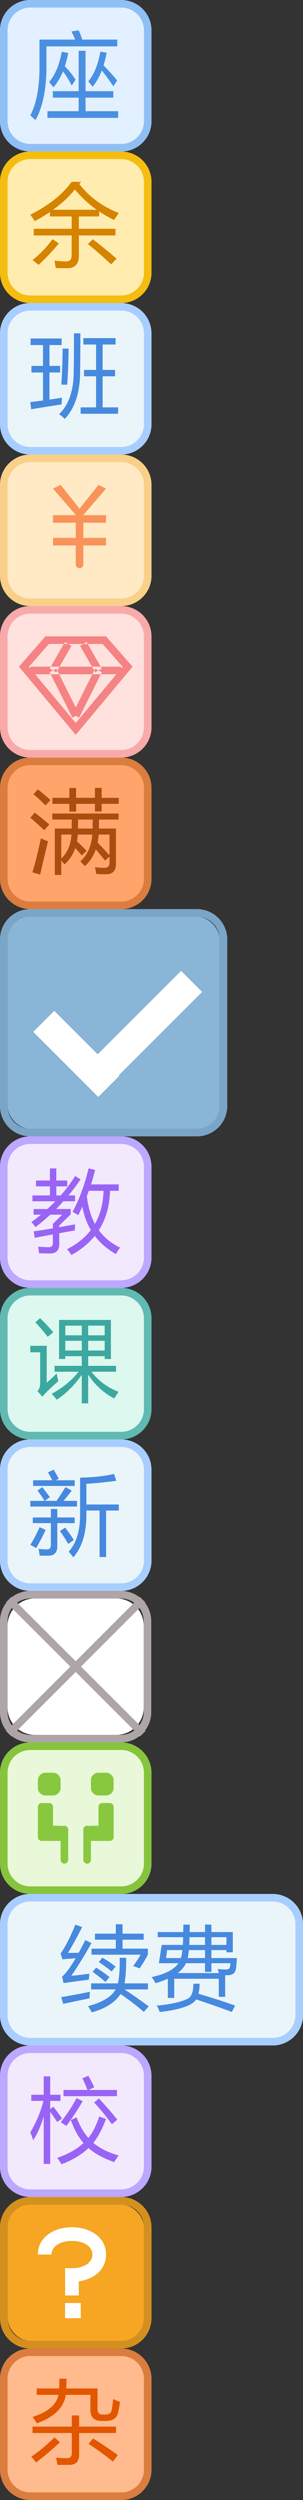 <svg xmlns="http://www.w3.org/2000/svg" xmlns:xlink="http://www.w3.org/1999/xlink" width="40" height="330" viewBox="0 0 40 330"><rect x="0" y="0" width="40" height="330" fill="#333333" stroke="none"/><svg width="20" height="20" viewBox="0 0 20 20" id="Tag-sit" y="0"><g fill="none" fill-rule="evenodd"><rect width="20" height="20" fill="#E2F0FF" rx="4"></rect><path fill="#90BFF6" fill-rule="nonzero" d="M4 1a3 3 0 0 0-3 3v12a3 3 0 0 0 3 3h12a3 3 0 0 0 3-3V4a3 3 0 0 0-3-3H4zm0-1h12a4 4 0 0 1 4 4v12a4 4 0 0 1-4 4H4a4 4 0 0 1-4-4V4a4 4 0 0 1 4-4z"></path><path fill="#4990E2" d="M6.976 12.034h3.41V6.708h.907v5.326h3.666v.856h-3.666v1.788h4.304v.881H6.261v-.881h4.125V12.89h-3.41v-.856zm6.463-2.72c-.332.842-.728 1.545-1.214 2.132l-.562-.702c.78-.97 1.303-2.274 1.584-3.934l.83.153a16.074 16.074 0 0 1-.408 1.673c.6.6 1.2 1.265 1.8 1.98l-.51.78c-.6-.908-1.111-1.597-1.52-2.083zm-5.122.114c-.345.818-.766 1.52-1.264 2.095l-.562-.703c.817-.983 1.366-2.311 1.66-3.985l.856.154A14.762 14.762 0 0 1 8.56 8.75c.51.511.983 1.099 1.417 1.763l-.51.792c-.384-.754-.767-1.38-1.15-1.878zm7.165-4.202v.894H6.133v3.053c-.051 2.784-.524 5.007-1.443 6.68L4 15.24c.766-1.456 1.175-3.474 1.213-6.067V5.226h4.713a10.44 10.44 0 0 0-.498-1.073L10.4 4c.153.358.307.766.46 1.226h4.623z"></path></g></svg><svg width="20" height="20" viewBox="0 0 20 20" id="tag-balance" y="20"><g fill="none" fill-rule="evenodd"><rect width="20" height="20" fill="#FFECAE" rx="4"></rect><path fill="#F5BD10" fill-rule="nonzero" d="M4 1a3 3 0 0 0-3 3v12a3 3 0 0 0 3 3h12a3 3 0 0 0 3-3V4a3 3 0 0 0-3-3H4zm0-1h12a4 4 0 0 1 4 4v12a4 4 0 0 1-4 4H4a4 4 0 0 1-4-4V4a4 4 0 0 1 4-4z"></path><path fill="#D68300" d="M4.457 10.2h5.004V8.57H6.59v-.586c-.617.422-1.285.825-2.004 1.207-.164-.265-.36-.55-.586-.855C6.414 7.133 8.234 5.688 9.46 4h1.243l-.234.293c1.304 1.687 3.043 2.965 5.215 3.832-.243.336-.45.64-.621.914a16.097 16.097 0 0 1-1.97-1.125v.656H10.41v1.63h4.828v.878H10.41v2.707c0 1.078-.527 1.617-1.582 1.617-.367 0-.86-.007-1.476-.023a21.95 21.95 0 0 0-.153-.973c.586.063 1.07.098 1.453.106.54.015.809-.258.809-.82v-2.614H4.457V10.2zm5.426-5.192C9.133 5.96 8.172 6.855 7 7.69h5.766a14.907 14.907 0 0 1-2.883-2.683zm2.367 6.574a63.366 63.366 0 0 1 3.14 2.566l-.726.75a46.632 46.632 0 0 0-3.059-2.683l.645-.633zm-5.32-.012l.843.563c-.953 1.14-1.851 2.086-2.695 2.836-.219-.196-.48-.41-.785-.645.992-.781 1.871-1.699 2.637-2.754z"></path></g></svg><svg width="20" height="20" viewBox="0 0 20 20" id="tag-class" y="40"><g fill="none" fill-rule="evenodd"><rect width="20" height="20" fill="#EAF5FA" rx="4"></rect><path fill="#A8CEFF" fill-rule="nonzero" d="M4 1a3 3 0 0 0-3 3v12a3 3 0 0 0 3 3h12a3 3 0 0 0 3-3V4a3 3 0 0 0-3-3H4zm0-1h12a4 4 0 0 1 4 4v12a4 4 0 0 1-4 4H4a4 4 0 0 1-4-4V4a4 4 0 0 1 4-4z"></path><path fill="#4689DF" d="M10.645 13.773h2.039V9.672H11.09v-.844h1.594V5.477h-1.676v-.844h4.254v.844H13.55v3.351h1.64v.844h-1.64v4.101h2.039v.844h-4.945v-.844zM4 13.07c.55-.062 1.11-.13 1.676-.205V9.168H4.152v-.867h1.524V5.547h-1.64V4.68h4.1v.867H6.532V8.3h1.407v.867H6.53v3.58c.543-.078 1.094-.162 1.653-.252-.032.313-.051.61-.059.89-1.188.18-2.523.391-4.008.634L4 13.07zM9.766 4h.843c0 1.89-.011 3.629-.035 5.215-.031 2.664-.707 4.691-2.027 6.082a4.802 4.802 0 0 0-.75-.621c1.266-1.219 1.91-3.059 1.933-5.52.024-1.062.036-2.781.036-5.156zm-1.5 2.016h.785a76.34 76.34 0 0 1-.176 4.77 27.532 27.532 0 0 0-.785-.013c.101-1.375.16-2.96.176-4.757z"></path></g></svg><svg width="20" height="20" viewBox="0 0 20 20" id="tag-currency" y="60"><g fill="none" fill-rule="evenodd"><rect width="20" height="20" fill="#FFEAC5" rx="4"></rect><path fill="#F9D088" fill-rule="nonzero" d="M4 1a3 3 0 0 0-3 3v12a3 3 0 0 0 3 3h12a3 3 0 0 0 3-3V4a3 3 0 0 0-3-3H4zm0-1h12a4 4 0 0 1 4 4v12a4 4 0 0 1-4 4H4a4 4 0 0 1-4-4V4a4 4 0 0 1 4-4z"></path><path fill="#FA935A" d="M10.017 8H7v1h3v2H7v1h3v2.5a.5.5 0 1 0 1 0V12h3v-1h-3V9h3V8h-3.017L14 4.5 13 4l-2.5 3.146L8 4l-1 .5L10.017 8z"></path></g></svg><svg width="20" height="20" viewBox="0 0 20 20" id="tag-diamond" y="80"><g fill="none" fill-rule="evenodd"><rect width="20" height="20" fill="#FFE1DD" rx="4"></rect><path fill="#F8AAAA" fill-rule="nonzero" d="M4 1a3 3 0 0 0-3 3v12a3 3 0 0 0 3 3h12a3 3 0 0 0 3-3V4a3 3 0 0 0-3-3H4zm0-1h12a4 4 0 0 1 4 4v12a4 4 0 0 1-4 4H4a4 4 0 0 1-4-4V4a4 4 0 0 1 4-4z"></path><path fill="#F58383" fill-rule="nonzero" d="M6 4h8l3.5 4-7.5 9-7.5-9L6 4zm4 11.438l6.185-7.422L13.546 5H6.454l-2.64 3.016L10 15.438zM4 8h12v1H4V8zm6.447 6.276l-3-6-.894.448 3 6 .894-.448zM8.566 4.752l-2 3.5.868.496 2-3.5-.868-.496zm2 .496l2 3.5.868-.496-2-3.5-.868.496zm-.119 9.476l3-6-.894-.448-3 6 .894.448z"></path></g></svg><svg width="20" height="20" viewBox="0 0 20 20" id="tag-full" y="100"><g fill="none" fill-rule="evenodd"><rect width="20" height="20" fill="#FFA56B" rx="4"></rect><path fill="#DB7D3E" fill-rule="nonzero" d="M4 1a3 3 0 0 0-3 3v12a3 3 0 0 0 3 3h12a3 3 0 0 0 3-3V4a3 3 0 0 0-3-3H4zm0-1h12a4 4 0 0 1 4 4v12a4 4 0 0 1-4 4H4a4 4 0 0 1-4-4V4a4 4 0 0 1 4-4z"></path><path fill="#AB4D0F" d="M6.906 7.387h8.754v.797h-2.59c0 .402-.004.796-.011 1.183h2.25v4.664c0 .914-.442 1.371-1.325 1.371-.382 0-.808-.011-1.277-.035a7.65 7.65 0 0 0-.176-.902c.508.062.922.094 1.242.094.454 0 .68-.227.68-.68v-.815l-.586.545a29.944 29.944 0 0 0-1.224-1.482c-.309.887-.791 1.623-1.448 2.209a7.4 7.4 0 0 0-.597-.645c.933-.804 1.463-1.98 1.588-3.527h-1.922c-.016.313-.051.611-.106.897.438.394.865.81 1.283 1.248-.07.062-.28.27-.632.62a38.73 38.73 0 0 0-.88-.984 5.035 5.035 0 0 1-1.406 2.157c-.132-.16-.277-.332-.433-.516v1.91h-.856V9.367h2.227c.008-.406.012-.8.012-1.183H6.906v-.797zm.012-2.074h2.238V4.011h.89v1.3h2.485V4h.89v1.313h2.263v.796h-2.262v1.008h-.89V6.11h-2.485v1.02h-.89v-1.02H6.917v-.796zm-1.523 5.343c.328.157.644.285.949.387-.344 1.39-.692 2.86-1.043 4.406l-1.031-.304c.39-1.235.765-2.73 1.125-4.489zm2.695 2.666c.805-.754 1.252-1.806 1.342-3.158H8.09v3.158zm6.363-3.158h-1.43c-.023.371-.07.725-.14 1.06a52.264 52.264 0 0 1 1.57 1.67v-2.73zM4.586 7.27a31.66 31.66 0 0 1 1.922 1.57l-.68.75A37.984 37.984 0 0 0 4 7.938l.586-.668zm5.701 2.097h1.934c.008-.367.013-.762.017-1.183h-1.933c-.004.34-.01.734-.018 1.183zM4.997 4.2c.538.422 1.097.89 1.675 1.406-.242.25-.465.489-.668.715A18.851 18.851 0 0 0 4.41 4.832l.586-.633z"></path></g></svg><svg width="30" height="30" viewBox="0 0 30 30" id="tag-hook" y="120"><g fill="none" fill-rule="evenodd"><path fill="#7BA5C6" fill-rule="nonzero" d="M4 1a3 3 0 0 0-3 3v22a3 3 0 0 0 3 3h22a3 3 0 0 0 3-3V4a3 3 0 0 0-3-3H4zm0-1h22a4 4 0 0 1 4 4v22a4 4 0 0 1-4 4H4a4 4 0 0 1-4-4V4a4 4 0 0 1 4-4z"></path><rect width="28" height="28" x="1" y="1" fill="#89B5D7" rx="3"></rect><g fill="#FFF" transform="translate(4 8)"><path d="M3.164 5.436l8.584 8.584-2.774 2.774L.391 8.21z"></path><path d="M22.683 2.932L9.13 16.486l-2.774-2.774L19.909.158z"></path></g></g></svg><svg width="20" height="20" viewBox="0 0 20 20" id="tag-jiaocai" y="150"><g fill="none" fill-rule="evenodd"><rect width="20" height="20" fill="#F2E9FD" rx="4"></rect><path fill="#BCA8FF" fill-rule="nonzero" d="M4 1a3 3 0 0 0-3 3v12a3 3 0 0 0 3 3h12a3 3 0 0 0 3-3V4a3 3 0 0 0-3-3H4zm0-1h12a4 4 0 0 1 4 4v12a4 4 0 0 1-4 4H4a4 4 0 0 1-4-4V4a4 4 0 0 1 4-4z"></path><path fill="#9964F5" d="M9.578 9.963c.883-1.625 1.59-3.54 2.121-5.742l.856.21c-.157.641-.336 1.278-.54 1.91h3.657v.845h-1.149c-.054 2.015-.546 3.75-1.476 5.203.71.976 1.644 1.738 2.8 2.285-.218.32-.402.61-.55.867-1.14-.656-2.07-1.457-2.79-2.402-.788.984-1.812 1.824-3.07 2.52-.14-.204-.332-.462-.574-.774 1.305-.664 2.348-1.504 3.13-2.52-.548-.914-.919-1.945-1.114-3.094-.18.383-.363.762-.55 1.137-.25-.164-.5-.312-.75-.445zm.352-4.734l.703.457a24.11 24.11 0 0 1-1.594 2.109h.867v.773H8.371c-.312.352-.633.692-.96 1.02h1.921v.703L7.82 11.779v.211c.633-.11 1.332-.234 2.098-.375-.023.297-.04.567-.047.809-.64.11-1.324.23-2.05.363v1.277c.054.97-.4 1.434-1.36 1.395-.336 0-.77-.008-1.3-.023-.032-.25-.071-.543-.118-.88.367.04.785.063 1.254.071.492.047.719-.172.68-.656v-1.032c-.758.141-1.555.293-2.391.457l-.14-.855c.648-.094 1.491-.227 2.53-.398v-.586l1.231-1.22h-1.57A30.125 30.125 0 0 1 4.69 11.98a6.71 6.71 0 0 0-.55-.668c.453-.32.875-.645 1.265-.973h-.972v-.75H6.25c.367-.328.723-.668 1.066-1.02H4.281v-.773H6.59V6.6H4.75v-.774h1.84V4.232h.844v1.594h1.441V6.6H7.434v1.195h.574A19.105 19.105 0 0 0 9.93 5.229zm1.535 2.636c.156 1.422.512 2.653 1.066 3.692.711-1.235 1.09-2.692 1.137-4.371h-1.945a12.06 12.06 0 0 1-.258.68z"></path></g></svg><svg width="20" height="20" viewBox="0 0 20 20" id="tag-lesson" y="170"><g fill="none" fill-rule="evenodd"><rect width="20" height="20" fill="#DDF8EF" rx="4"></rect><path fill="#60BAB2" fill-rule="nonzero" d="M4 1a3 3 0 0 0-3 3v12a3 3 0 0 0 3 3h12a3 3 0 0 0 3-3V4a3 3 0 0 0-3-3H4zm0-1h12a4 4 0 0 1 4 4v12a4 4 0 0 1-4 4H4a4 4 0 0 1-4-4V4a4 4 0 0 1 4-4z"></path><path fill="#3DA89F" d="M15.648 13.715l-.574.879a8.879 8.879 0 0 1-3.433-3.153v3.797h-.844v-3.761c-.98 1.39-2.082 2.484-3.305 3.28a8.563 8.563 0 0 0-.68-.773c1.442-.77 2.63-1.742 3.563-2.918H7.199v-.773h3.598V9.016h-2.18v.375h-.82V4.234h6.844v5.157h-.82v-.375h-2.18v1.277h3.68v.773h-3.258c.964 1.23 2.16 2.114 3.585 2.649zm-7.945-1.406c-.586.515-1.094.984-1.523 1.406-.22.226-.414.445-.586.656l-.657-.762c.243-.226.364-.562.364-1.007V8.5H4v-.855h2.168v4.875c.39-.344.828-.75 1.312-1.22.063.337.137.673.223 1.009zm6.117-7.325h-2.18v1.278h2.18V4.984zm-2.18 3.282h2.18V6.988h-2.18v1.278zM8.618 6.262h2.18V4.984h-2.18v1.278zm0 2.004h2.18V6.988h-2.18v1.278zM5.29 4c.703.68 1.281 1.3 1.734 1.863l-.726.598a26.17 26.17 0 0 0-1.629-1.91L5.289 4z"></path></g></svg><svg width="20" height="20" viewBox="0 0 20 20" id="tag-new" y="190"><g fill="none" fill-rule="evenodd"><rect width="20" height="20" fill="#EAF5FA" rx="4"></rect><path fill="#A8CEFF" fill-rule="nonzero" d="M4 1a3 3 0 0 0-3 3v12a3 3 0 0 0 3 3h12a3 3 0 0 0 3-3V4a3 3 0 0 0-3-3H4zm0-1h12a4 4 0 0 1 4 4v12a4 4 0 0 1-4 4H4a4 4 0 0 1-4-4V4a4 4 0 0 1 4-4z"></path><path fill="#4689DF" d="M10.574 5.043c1.617-.016 3.11-.176 4.477-.48l.304.902a55.65 55.65 0 0 1-3.949.398v2.73h4.278v.798h-1.676v6.14h-.867v-6.14h-1.735v.574c0 2.398-.574 4.265-1.722 5.601a15.701 15.701 0 0 0-.621-.75c1.007-1.101 1.511-2.73 1.511-4.886V5.043zm-6.246 5.262h2.39V9.19h.845v1.114h2.296v.75H7.563v3.058c0 .828-.399 1.242-1.196 1.242-.336 0-.715-.003-1.137-.011a22.387 22.387 0 0 0-.128-.89c.453.046.808.07 1.066.07.367 0 .55-.2.55-.598v-2.871h-2.39v-.75zM4 8.113h1.887c-.332-.527-.645-.98-.938-1.36l.633-.444c.258.312.59.753.996 1.324l-.662.48h1.547c.426-.613.818-1.218 1.178-1.816l.832.469c-.38.488-.74.937-1.084 1.347h1.775v.75H4v-.75zm.375-2.718h2.531a32.11 32.11 0 0 0-.574-1.043L7.082 4c.242.398.469.8.68 1.207l-.393.188h2.49v.75H4.375v-.75zm.855 6.187l.797.375c-.422.883-.84 1.68-1.254 2.39A8.632 8.632 0 0 0 4 13.927c.383-.594.793-1.375 1.23-2.344zm3.375.059c.438.593.82 1.14 1.149 1.64l-.75.516a19.184 19.184 0 0 0-1.09-1.7l.691-.456z"></path></g></svg><svg width="20" height="20" viewBox="0 0 20 20" id="tag-notoption" y="210"><g fill="none" fill-rule="evenodd"><path fill="#ADA5A6" fill-rule="nonzero" d="M3.993 1A2.997 2.997 0 0 0 1 4v12c0 1.657 1.34 3 2.993 3h11.98a2.997 2.997 0 0 0 2.994-3V4c0-1.657-1.34-3-2.994-3H3.993zm0-1h11.98a3.997 3.997 0 0 1 3.994 4v12c0 2.21-1.788 4-3.994 4H3.993A3.997 3.997 0 0 1 0 16V4c0-2.21 1.788-4 3.993-4z"></path><path fill="#FFF" d="M4.594 1.002h10.78a3.597 3.597 0 0 1 3.594 3.6V15.4c0 1.988-1.608 3.6-3.593 3.6H4.594A3.597 3.597 0 0 1 1 15.4V4.601c0-1.988 1.609-3.6 3.594-3.6z"></path><path stroke="#ADA5A6" stroke-linecap="square" d="M1.498 1.5l17.002 17m-.03-17l-16.972 17"></path></g></svg><svg width="20" height="20" viewBox="0 0 20 20" id="tag-oneToOne" y="230"><g fill="none" fill-rule="evenodd"><rect width="20" height="20" fill="#E9F8D8" rx="4"></rect><path fill="#86C43D" fill-rule="nonzero" d="M4 1a3 3 0 0 0-3 3v12a3 3 0 0 0 3 3h12a3 3 0 0 0 3-3V4a3 3 0 0 0-3-3H4zm0-1h12a4 4 0 0 1 4 4v12a4 4 0 0 1-4 4H4a4 4 0 0 1-4-4V4a4 4 0 0 1 4-4z"></path><path fill="#88C83F" d="M8 13H5.5a.5.5 0 0 1-.5-.5v-4a.5.5 0 0 1 .5-.5h1a.5.5 0 0 1 .5.5V11h1a1 1 0 0 1 .294.044A.498.498 0 0 1 9 11.5v4a.5.5 0 1 1-1 0V13zM6 4h1a1 1 0 0 1 1 1v1a1 1 0 0 1-1 1H6a1 1 0 0 1-1-1V5a1 1 0 0 1 1-1zM12 13h2.5a.5.5 0 0 0 .5-.5v-4a.5.5 0 0 0-.5-.5h-1a.5.5 0 0 0-.5.5V11h-1a1 1 0 0 0-.294.044.498.498 0 0 0-.706.456v4a.5.5 0 1 0 1 0V13zm2-9h-1a1 1 0 0 0-1 1v1a1 1 0 0 0 1 1h1a1 1 0 0 0 1-1V5a1 1 0 0 0-1-1z"></path></g></svg><svg width="40" height="20" viewBox="0 0 40 20" id="tag-renew" y="250"><g fill="none" fill-rule="evenodd"><rect width="40" height="20" fill="#EAF5FA" rx="4"></rect><path fill="#A8CEFF" fill-rule="nonzero" d="M4 1a3 3 0 0 0-3 3v12a3 3 0 0 0 3 3h32a3 3 0 0 0 3-3V4a3 3 0 0 0-3-3H4zm0-1h32a4 4 0 0 1 4 4v12a4 4 0 0 1-4 4H4a4 4 0 0 1-4-4V4a4 4 0 0 1 4-4z"></path><path fill="#4689DF" d="M12.078 7.223h3.211V6.039h-2.754v-.797h2.754V4h.89v1.242h2.79v.797h-2.79v1.184h3.34v.797c-.359.687-.726 1.292-1.101 1.816a5.473 5.473 0 0 0-.844-.316c.375-.5.703-1 .985-1.5h-6.48v-.797zm-.047 4.582h3.528c.18-.72.261-1.844.246-3.375h.855c0 1.484-.074 2.61-.223 3.375h3.094v.797h-3.093a81.85 81.85 0 0 1 3.199 2.238l-.657.726a32.287 32.287 0 0 0-3.07-2.355c-.703 1.102-1.969 1.91-3.797 2.426a6.696 6.696 0 0 0-.492-.82c1.922-.524 3.133-1.262 3.633-2.215H12.03v-.797zm-2.625-.996a44.041 44.041 0 0 0 2.39-.282c-.03.336-.058.602-.081.797-.914.11-2.024.258-3.328.446l-.188-.856C8.684 10.5 9.277 9.695 9.98 8.5c-.718.047-1.3.09-1.746.129L8 7.855c.594-.812 1.246-2.082 1.957-3.808l.89.328c-.702 1.375-1.327 2.512-1.874 3.41.414 0 .886-.008 1.418-.023.273-.5.562-1.055.867-1.664l.82.386c-.992 1.758-1.883 3.2-2.672 4.325zM8.082 13.62c1.227-.203 2.488-.437 3.785-.703-.031.422-.047.71-.047.867-1.14.227-2.3.469-3.48.727l-.258-.89zm4.137-3.34l.469-.55c.765.476 1.355.894 1.769 1.253l-.539.645c-.352-.336-.918-.785-1.7-1.348zm.82-1.3l.48-.563c.626.352 1.208.746 1.747 1.184l-.528.632A24.74 24.74 0 0 0 13.04 8.98zm7.781-3.95h3.364c.015-.351.023-.68.023-.984h.844c0 .305-.008.633-.024.984h2.04v-.984h.843v.984h2.824v2.672h-.843V7.41h-1.98v1.055h3.35a10.05 10.05 0 0 1-.128 1.441c-.086.547-.438.82-1.055.82h-.351v2.86h-.844v-2.39H23v2.53h-.844v-2.53c-.476.21-1.02.406-1.629.585a4.454 4.454 0 0 0-.504-.808c1.782-.383 2.957-.993 3.528-1.828h-2.578l.375-2.415h2.789c.023-.304.035-.644.035-1.02H20.82v-.679zm7.91 4.875c.438.047.801.07 1.09.07.313 0 .492-.117.54-.351a3.82 3.82 0 0 0 .058-.48H27.91v1.148h-.844V9.145h-2.52c-.21.476-.577.91-1.1 1.3h5.449a8.973 8.973 0 0 0-.165-.539zm-3.21 1.946h.832c0 .5-.055.941-.165 1.324a92.966 92.966 0 0 1 4.852 1.558l-.434.844a135.802 135.802 0 0 0-4.71-1.652c-.485.789-2.086 1.344-4.805 1.664a5.491 5.491 0 0 0-.399-.844c1.805-.172 3.16-.473 4.067-.902.523-.258.777-.922.762-1.992zm-.75-3.387h2.296V7.41h-2.132c-.04.414-.094.766-.164 1.055zm-2.848 0h1.957c.086-.274.152-.625.2-1.055h-2.017l-.14 1.055zM24.98 6.73h2.086V5.71h-2.05c0 .368-.012.708-.036 1.02zm4.91-1.02h-1.98v1.02h1.98V5.71z"></path></g></svg><svg width="20" height="20" viewBox="0 0 20 20" id="tag-school" y="270"><g fill="none" fill-rule="evenodd"><rect width="20" height="20" fill="#F2E9FD" rx="4"></rect><path fill="#BCA8FF" fill-rule="nonzero" d="M4 1a3 3 0 0 0-3 3v12a3 3 0 0 0 3 3h12a3 3 0 0 0 3-3V4a3 3 0 0 0-3-3H4zm0-1h12a4 4 0 0 1 4 4v12a4 4 0 0 1-4 4H4a4 4 0 0 1-4-4V4a4 4 0 0 1 4-4z"></path><path fill="#9964F5" d="M4 11.477c.82-1.399 1.398-2.786 1.734-4.16H4.13v-.81h1.64V4.083h.856v2.426h1.36v.808h-1.36v1.09l.41-.316c.555.703.938 1.219 1.149 1.547l-.633.468c-.242-.367-.551-.82-.926-1.359v6.89H5.77V9.38c-.407 1.32-.872 2.363-1.395 3.129A10.37 10.37 0 0 0 4 11.477zm6.105-1.993c.422 1.11.942 2.02 1.56 2.73.577-.71 1.054-1.655 1.429-2.835l.902.328c-.516 1.352-1.074 2.402-1.676 3.152.883.735 2 1.29 3.352 1.664-.188.227-.387.52-.598.88-1.406-.493-2.535-1.114-3.386-1.864-.899.86-2.086 1.574-3.563 2.145-.156-.25-.344-.532-.563-.844 1.446-.508 2.602-1.16 3.47-1.957-.665-.75-1.223-1.762-1.677-3.035l.75-.364zM8.383 5.875h3.164a17.066 17.066 0 0 0-.668-1.535l.785-.34c.305.54.563 1.05.774 1.535l-.762.34h3.761v.82H8.383v-.82zm1.722 1.078l.81.399a32.026 32.026 0 0 1-2.157 3.27c-.235-.165-.48-.329-.738-.493a21.337 21.337 0 0 0 2.085-3.176zm2.32.574L13.06 7c.851.906 1.66 1.836 2.425 2.79l-.714.608a32.123 32.123 0 0 0-2.344-2.87z"></path></g></svg><svg width="20" height="20" viewBox="0 0 20 20" id="tag-waitpos" y="290"><g fill="none" fill-rule="evenodd"><path fill="#D4901E" fill-rule="nonzero" d="M4 1a3 3 0 0 0-3 3v12a3 3 0 0 0 3 3h12a3 3 0 0 0 3-3V4a3 3 0 0 0-3-3H4zm0-1h12a4 4 0 0 1 4 4v12a4 4 0 0 1-4 4H4a4 4 0 0 1-4-4V4a4 4 0 0 1 4-4z"></path><rect width="18" height="18" x="1" y="1" fill="#F6A623" rx="3"></rect><path fill="#FFF" d="M14 7.6C14 5.358 11.963 4 9.5 4S5 5.358 5 7.6h1.8c0-1.058 1.113-1.8 2.7-1.8 1.587 0 2.7.742 2.7 1.8s-1.113 1.8-2.7 1.8h-.9V13h1.8v-1.863c2.04-.29 3.6-1.575 3.6-3.537zM8.59 14h2.067v2H8.59z"></path></g></svg><svg width="20" height="20" viewBox="0 0 20 20" id="tag-zafei" y="310"><g fill="none" fill-rule="evenodd"><rect width="20" height="20" fill="#FFBA8D" rx="4"></rect><path fill="#DB7D3E" fill-rule="nonzero" d="M4 1a3 3 0 0 0-3 3v12a3 3 0 0 0 3 3h12a3 3 0 0 0 3-3V4a3 3 0 0 0-3-3H4zm0-1h12a4 4 0 0 1 4 4v12a4 4 0 0 1-4 4H4a4 4 0 0 1-4-4V4a4 4 0 0 1 4-4z"></path><path fill="#E25600" d="M12.871 5.275v2.696c0 .5.211.75.633.75h.41c.469 0 .742-.192.82-.575.086-.382.153-.87.2-1.464.39.172.691.293.902.363-.07.531-.148.996-.234 1.394-.165.75-.707 1.125-1.63 1.125h-.597c-.96 0-1.441-.503-1.441-1.511V6.119H8.682c-.25 1.684-1.526 2.938-3.827 3.762a6.58 6.58 0 0 0-.562-.844c2.012-.633 3.154-1.605 3.428-2.918H4.844v-.844h2.965c.023-.379.035-.808.035-1.289h.937c0 .48-.01.91-.029 1.29h4.12zm-8.578 5.04h5.191V8.837h.961v1.476h4.875v.844h-4.875v2.895c0 .875-.441 1.312-1.324 1.312H7.586l-.176-.949c.5.047.977.07 1.43.07.43 0 .644-.238.644-.715v-2.613H4.293v-.844zm7.406 2.285l.586-.727a55.334 55.334 0 0 1 3.27 2.203l-.645.856A37.004 37.004 0 0 0 11.7 12.6zm-4.511-.868l.726.645c-1 .945-2.055 1.836-3.164 2.672a7.15 7.15 0 0 0-.621-.762 22.007 22.007 0 0 0 3.059-2.555z"></path></g></svg></svg>